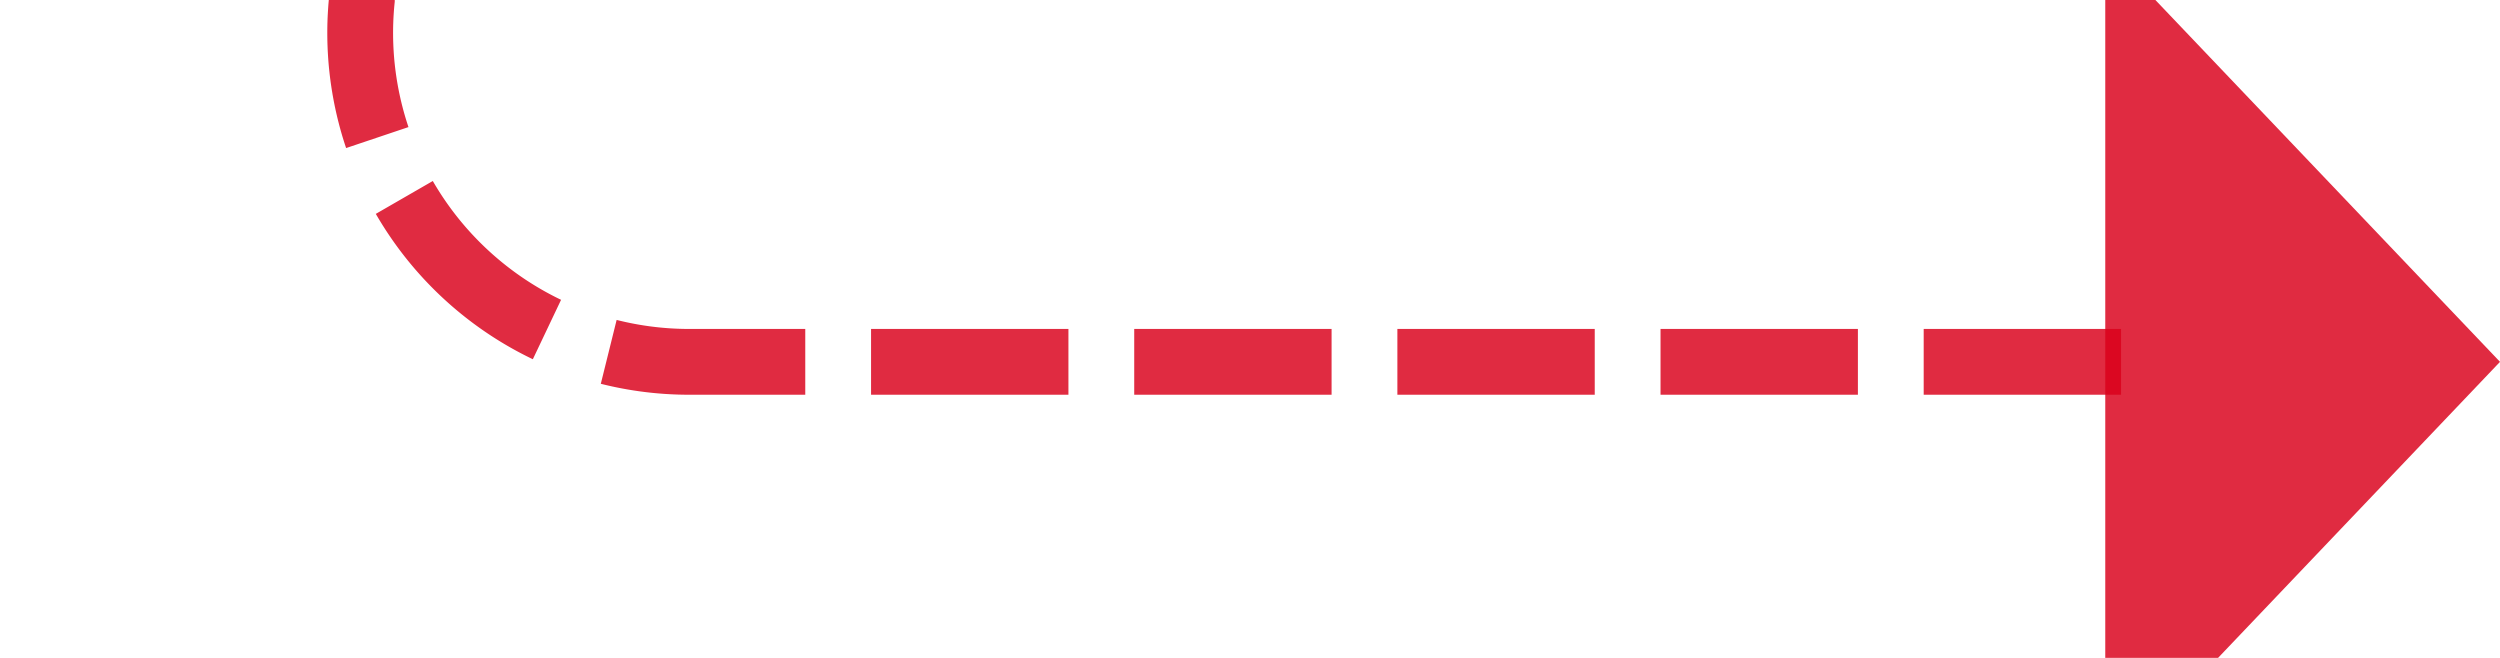 ﻿<?xml version="1.0" encoding="utf-8"?>
<svg version="1.1" xmlns:xlink="http://www.w3.org/1999/xlink" width="38px" height="10px" preserveAspectRatio="xMinYMid meet" viewBox="135 392  38 8" xmlns="http://www.w3.org/2000/svg">
  <path d="M 123 345.5  L 135 345.5  A 5 5 0 0 1 140.5 350.5 L 140.5 391  A 5 5 0 0 0 145.5 396.5 L 168 396.5  " stroke-width="1" stroke-dasharray="3,1" stroke="#d9001b" fill="none" stroke-opacity="0.831" />
  <path d="M 125 342.5  A 3 3 0 0 0 122 345.5 A 3 3 0 0 0 125 348.5 A 3 3 0 0 0 128 345.5 A 3 3 0 0 0 125 342.5 Z M 167 402.8  L 173 396.5  L 167 390.2  L 167 402.8  Z " fill-rule="nonzero" fill="#d9001b" stroke="none" fill-opacity="0.831" />
</svg>